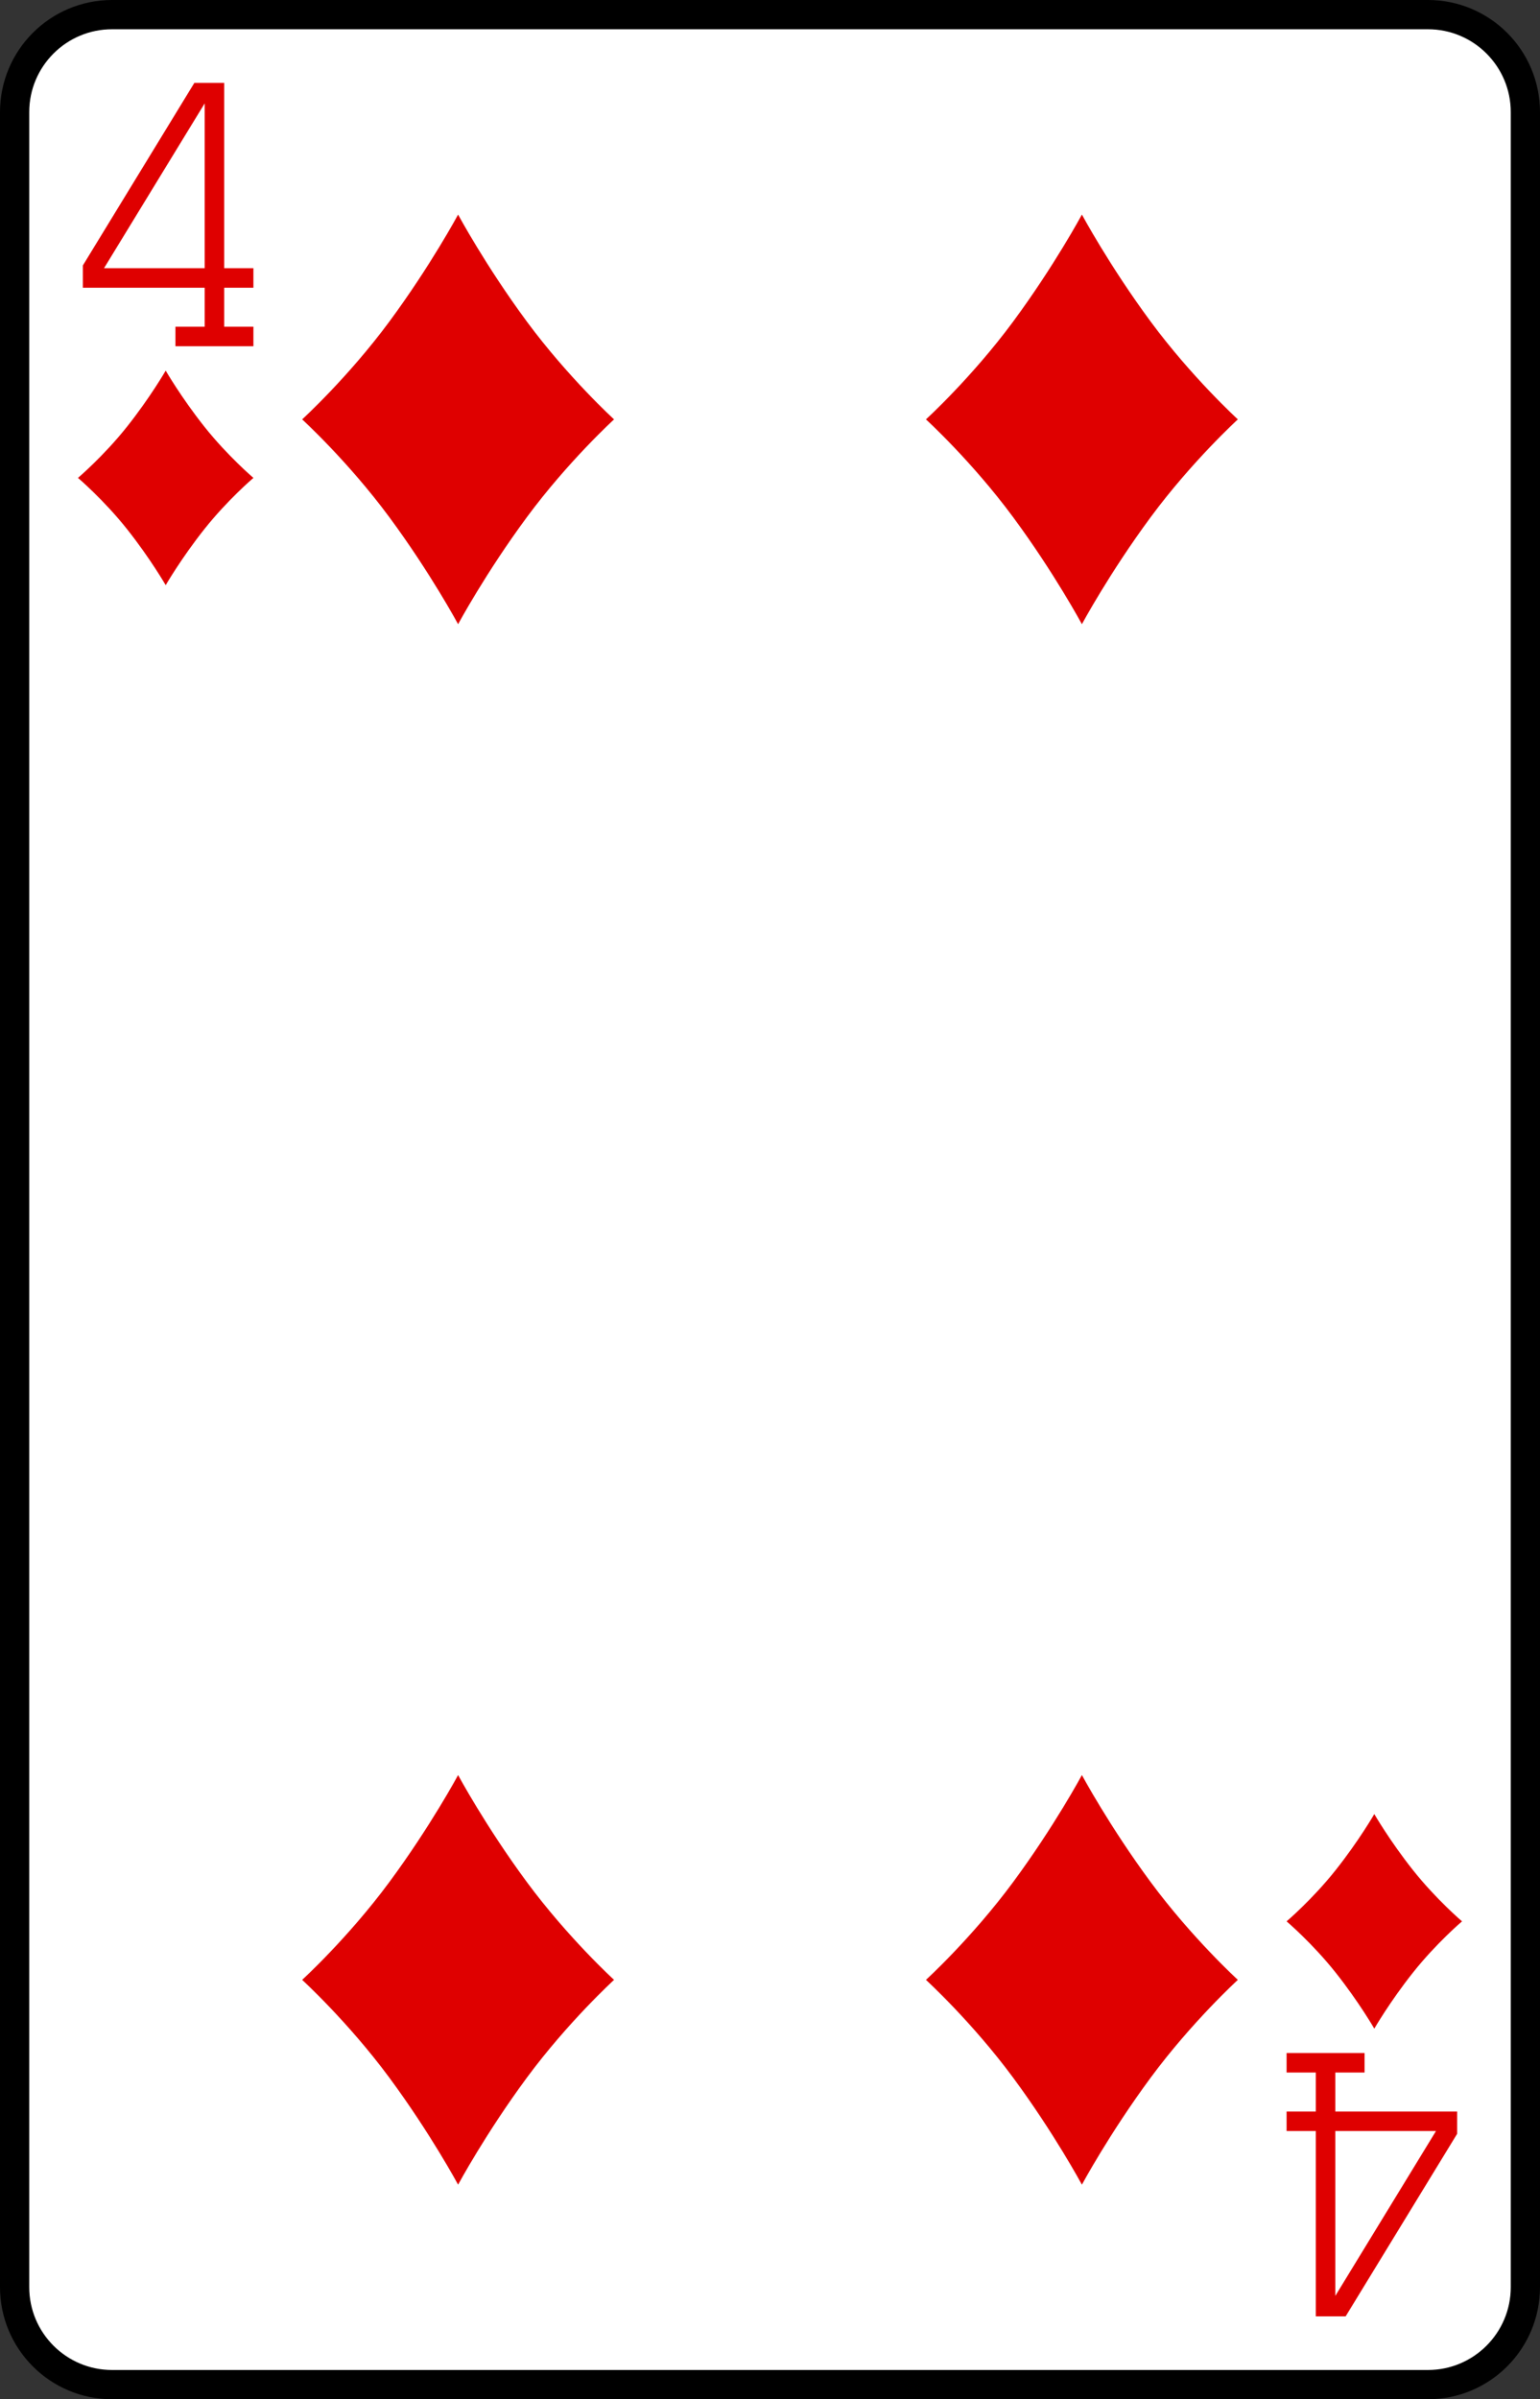 <?xml version="1.0" encoding="UTF-8"?>
<svg width="79px" height="123px" viewBox="0 0 79 123" version="1.1" xmlns="http://www.w3.org/2000/svg" xmlns:xlink="http://www.w3.org/1999/xlink">
    <rect x="0" y="0" width="79" height="123" fill="#333333" stroke="none"/>
    <!-- Generator: Sketch 49.1 (51147) - http://www.bohemiancoding.com/sketch -->
    <title>04_karo_vier</title>
    <desc>Created with Sketch.</desc>
    <defs></defs>
    <g id="Page-1" stroke="none" stroke-width="1" fill="none" fill-rule="evenodd">
        <g id="card_game_2-2" transform="translate(-237, -123)">
            <g id="e-link" transform="translate(237, 123)" fill="#FFFFFF" fill-rule="nonzero" stroke="#000000" stroke-width="1.5">
                <path d="M78.25,117.25 C78.25,120.012 76.012,122.25 73.25,122.25 L5.75,122.25 C2.989,122.25 0.75,120.012 0.75,117.25 L0.75,5.75 C0.75,2.988 2.989,0.75 5.75,0.75 L73.25,0.75 C76.012,0.75 78.25,2.988 78.25,5.75 L78.25,117.25 Z" id="e"></path>
            </g>
            <g id="r-link" transform="translate(241, 127.5)" stroke="#DF0000">
                <g id="r">
                    <path d="M5,12.75 L9,12.75" id="Shape"></path>
                    <polyline id="Shape" points="7 12.75 7 0.25 6.25 0.25 0.75 9.25 0.75 9.75 9 9.75"></polyline>
                </g>
            </g>
            <g id="ae-link" transform="translate(303, 228.5)" stroke="#DF0000">
                <g id="ae">
                    <polyline id="Shape" points="2 0.25 2 12.75 2.75 12.75 8.25 3.75 8.25 3.25 0 3.25"></polyline>
                    <path d="M4,0.25 L0,0.25" id="Shape"></path>
                </g>
            </g>
            <g id="h-link" transform="translate(240.5, 141.5)" fill="#DF0000" fill-rule="nonzero">
                <path d="M6.985,3.375 C5.794,1.875 5,0.5 5,0.5 C5,0.5 4.206,1.875 3.015,3.375 C1.824,4.875 0.5,6 0.5,6 C0.5,6 1.824,7.125 3.015,8.625 C4.206,10.125 5,11.5 5,11.5 C5,11.5 5.794,10.125 6.985,8.625 C8.176,7.125 9.5,6 9.5,6 C9.5,6 8.177,4.875 6.985,3.375 Z" id="h"></path>
            </g>
            <g id="h-link" transform="translate(302.5, 215.5)" fill="#DF0000" fill-rule="nonzero">
                <path d="M6.985,3.375 C5.794,1.875 5,0.5 5,0.5 C5,0.5 4.206,1.875 3.015,3.375 C1.824,4.875 0.5,6 0.5,6 C0.5,6 1.824,7.125 3.015,8.625 C4.206,10.125 5,11.5 5,11.5 C5,11.5 5.794,10.125 6.985,8.625 C8.176,7.125 9.5,6 9.5,6 C9.5,6 8.177,4.875 6.985,3.375 Z" id="h"></path>
            </g>
            <g id="c-link" transform="translate(252.5, 133.5)" fill="#DF0000" fill-rule="nonzero">
                <path d="M11.529,5.989 C9.412,3.125 8,0.5 8,0.5 C8,0.5 6.588,3.125 4.471,5.989 C2.354,8.853 0,11 0,11 C0,11 2.353,13.147 4.471,16.012 C6.589,18.877 8,21.5 8,21.5 C8,21.5 9.412,18.875 11.529,16.012 C13.646,13.149 16,11 16,11 C16,11 13.647,8.852 11.529,5.989 Z" id="c"></path>
            </g>
            <g id="c-link" transform="translate(252.5, 213.5)" fill="#DF0000" fill-rule="nonzero">
                <path d="M11.529,5.989 C9.412,3.125 8,0.5 8,0.5 C8,0.5 6.588,3.125 4.471,5.989 C2.354,8.853 0,11 0,11 C0,11 2.353,13.147 4.471,16.012 C6.589,18.877 8,21.5 8,21.5 C8,21.5 9.412,18.875 11.529,16.012 C13.646,13.149 16,11 16,11 C16,11 13.647,8.852 11.529,5.989 Z" id="c"></path>
            </g>
            <g id="c-link" transform="translate(284.5, 133.5)" fill="#DF0000" fill-rule="nonzero">
                <path d="M11.529,5.989 C9.412,3.125 8,0.5 8,0.5 C8,0.5 6.588,3.125 4.471,5.989 C2.354,8.853 0,11 0,11 C0,11 2.353,13.147 4.471,16.012 C6.589,18.877 8,21.5 8,21.5 C8,21.5 9.412,18.875 11.529,16.012 C13.646,13.149 16,11 16,11 C16,11 13.647,8.852 11.529,5.989 Z" id="c"></path>
            </g>
            <g id="c-link" transform="translate(284.5, 213.5)" fill="#DF0000" fill-rule="nonzero">
                <path d="M11.529,5.989 C9.412,3.125 8,0.5 8,0.5 C8,0.5 6.588,3.125 4.471,5.989 C2.354,8.853 0,11 0,11 C0,11 2.353,13.147 4.471,16.012 C6.589,18.877 8,21.5 8,21.5 C8,21.5 9.412,18.875 11.529,16.012 C13.646,13.149 16,11 16,11 C16,11 13.647,8.852 11.529,5.989 Z" id="c"></path>
            </g>
        </g>
    </g>
</svg>